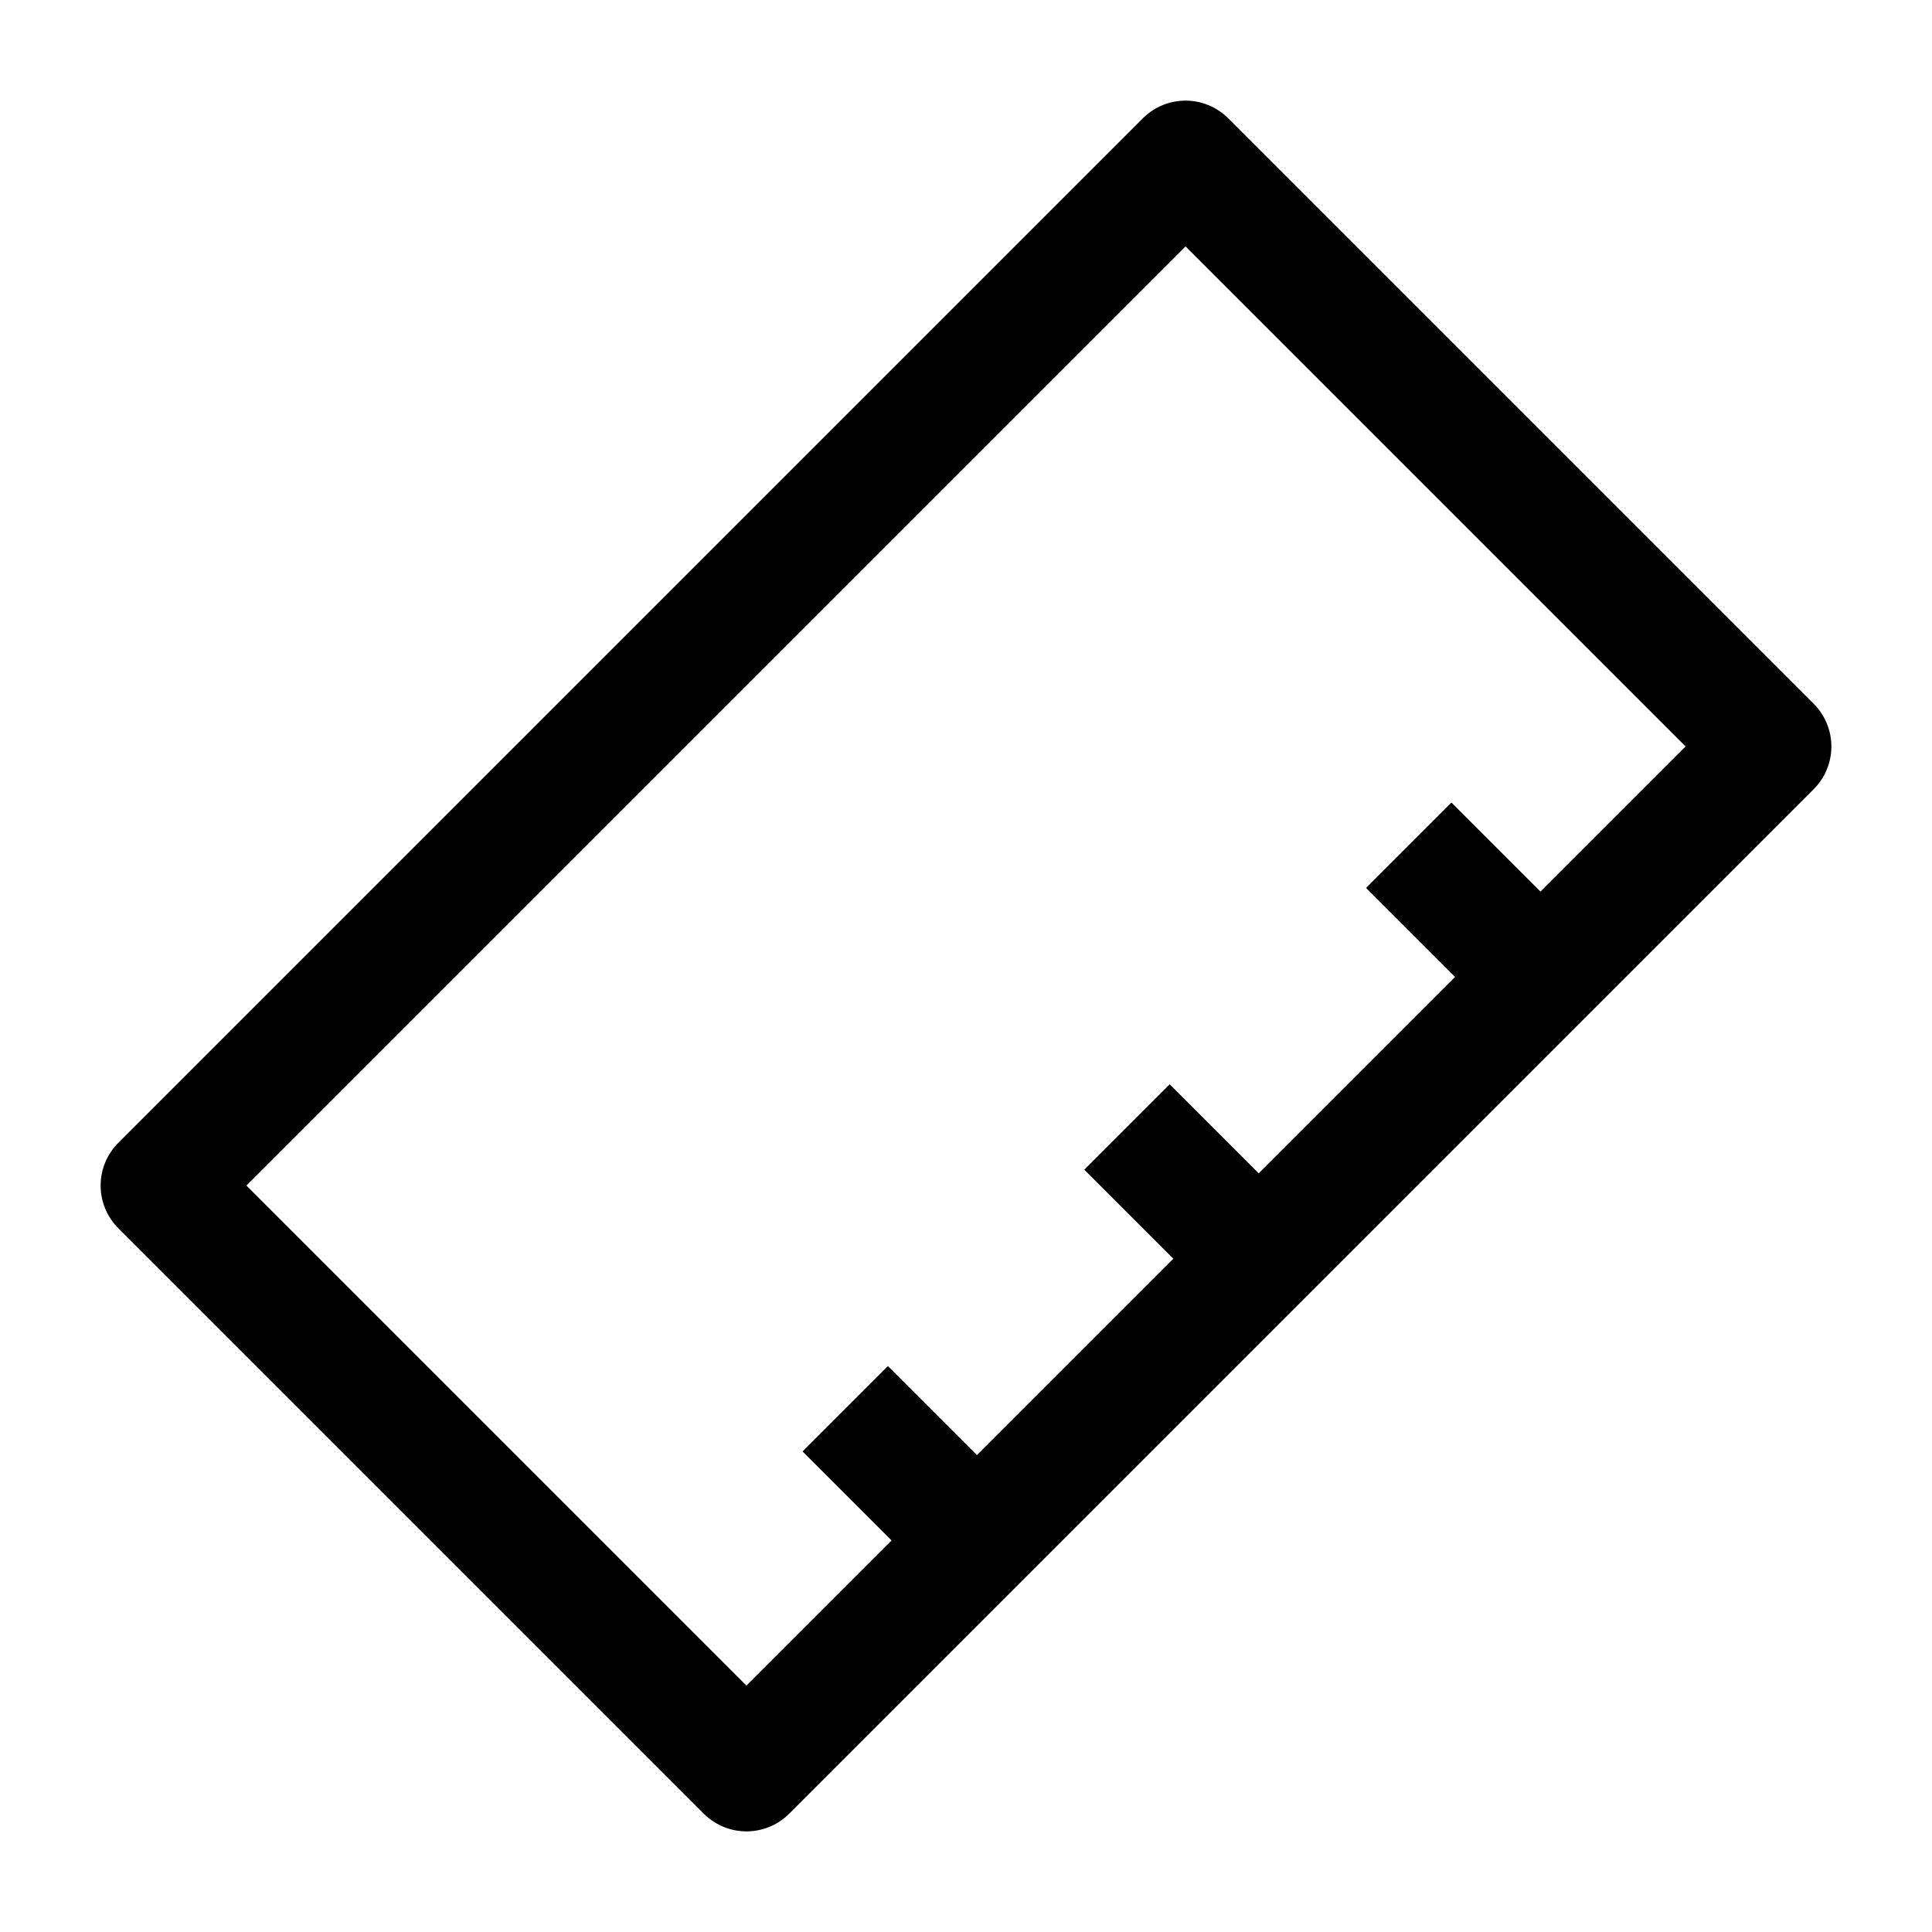 <svg width="24" height="24" viewBox="0 0 24 24" fill="none" xmlns="http://www.w3.org/2000/svg">
    <path d="M17.5 10.5L19.5 12.5M14 14L16 16M10.5 17.5L12.5 19.5" stroke="currentColor" stroke-width="1.5"/>
    <path d="M9.273 22L22 9.273L14.727 2L2 14.727L9.273 22Z" stroke="currentColor" stroke-width="1.5" stroke-linecap="round" stroke-linejoin="round"/>
</svg>
